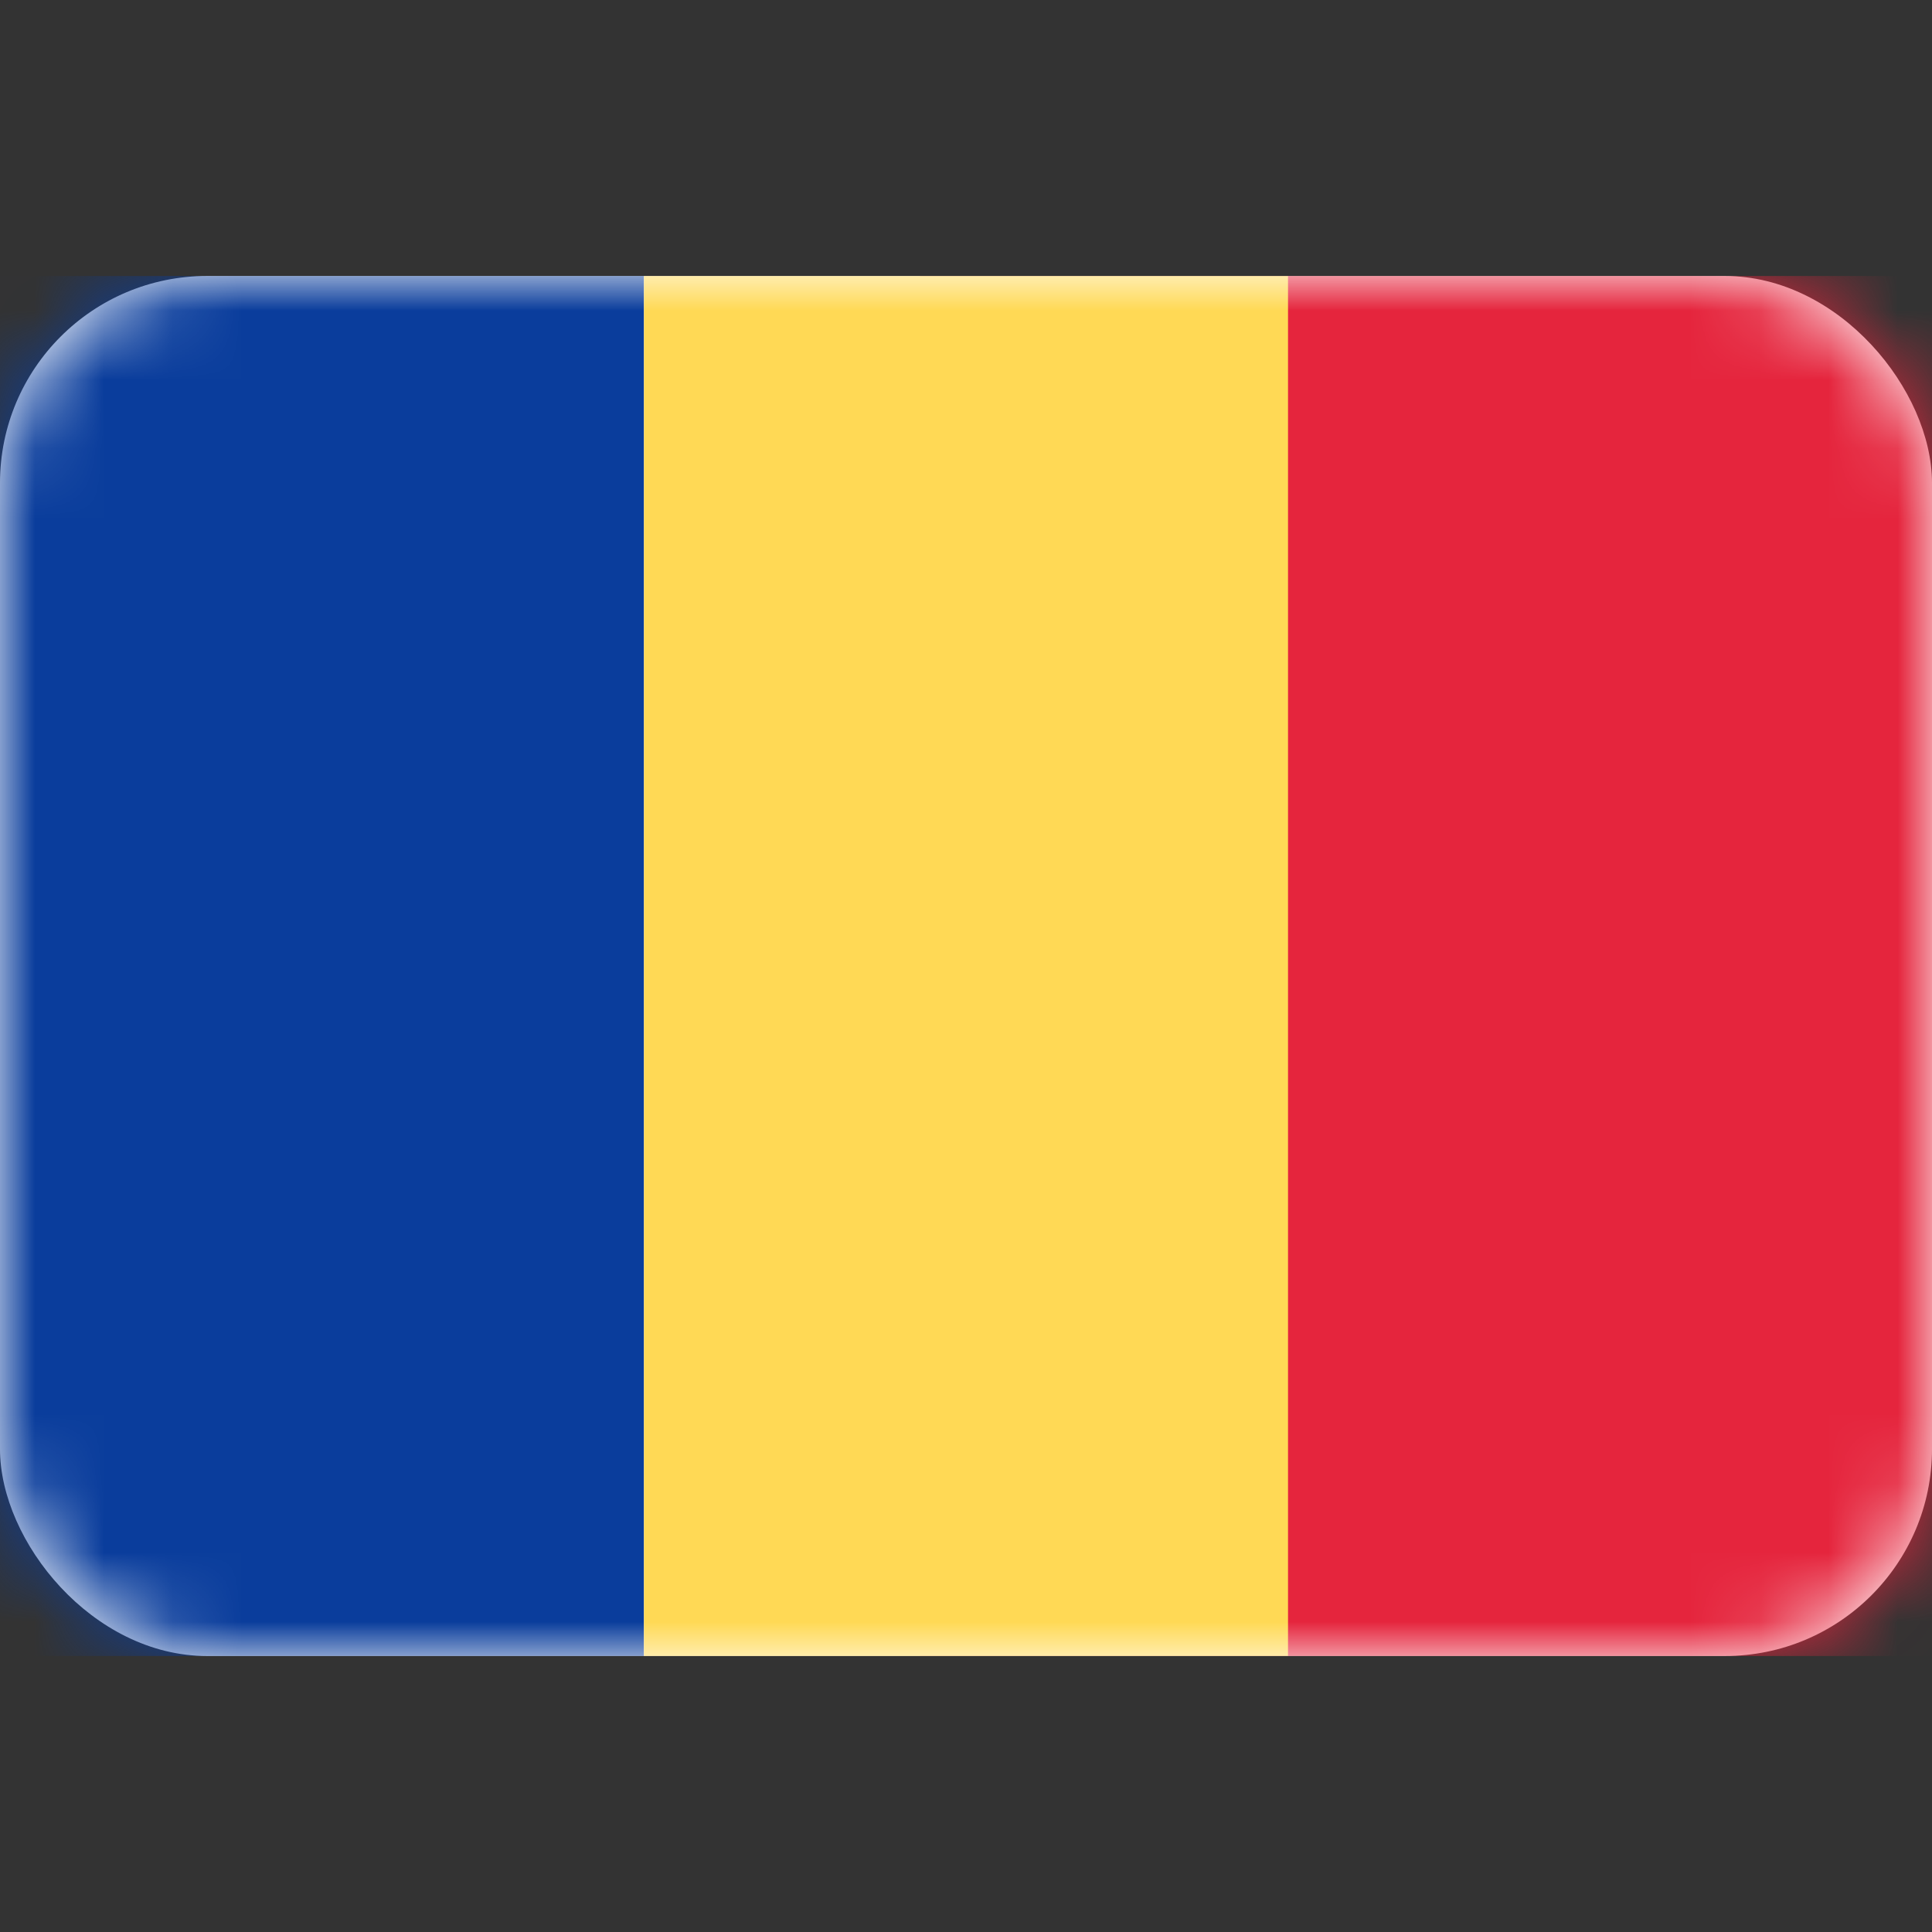 <svg xmlns="http://www.w3.org/2000/svg" width="28" height="28" fill="none"><rect width="100%" height="100%" fill="#333333" stroke="none"/><rect width="28" height="20" y="4" fill="#fff" rx="3"/><mask id="a" width="28" height="20" x="0" y="4" maskUnits="userSpaceOnUse" style="mask-type:luminance"><rect width="28" height="20" y="4" fill="#fff" rx="3"/></mask><g mask="url(#a)"><path fill="#E5253D" d="M13.333 4H28v20H13.333z"/><path fill="#0A3D9C" fill-rule="evenodd" d="M0 24h9.333V4H0v20Z" clip-rule="evenodd"/><path fill="#FFD955" fill-rule="evenodd" d="M9.333 24h9.334V4H9.333v20Z" clip-rule="evenodd"/></g></svg>